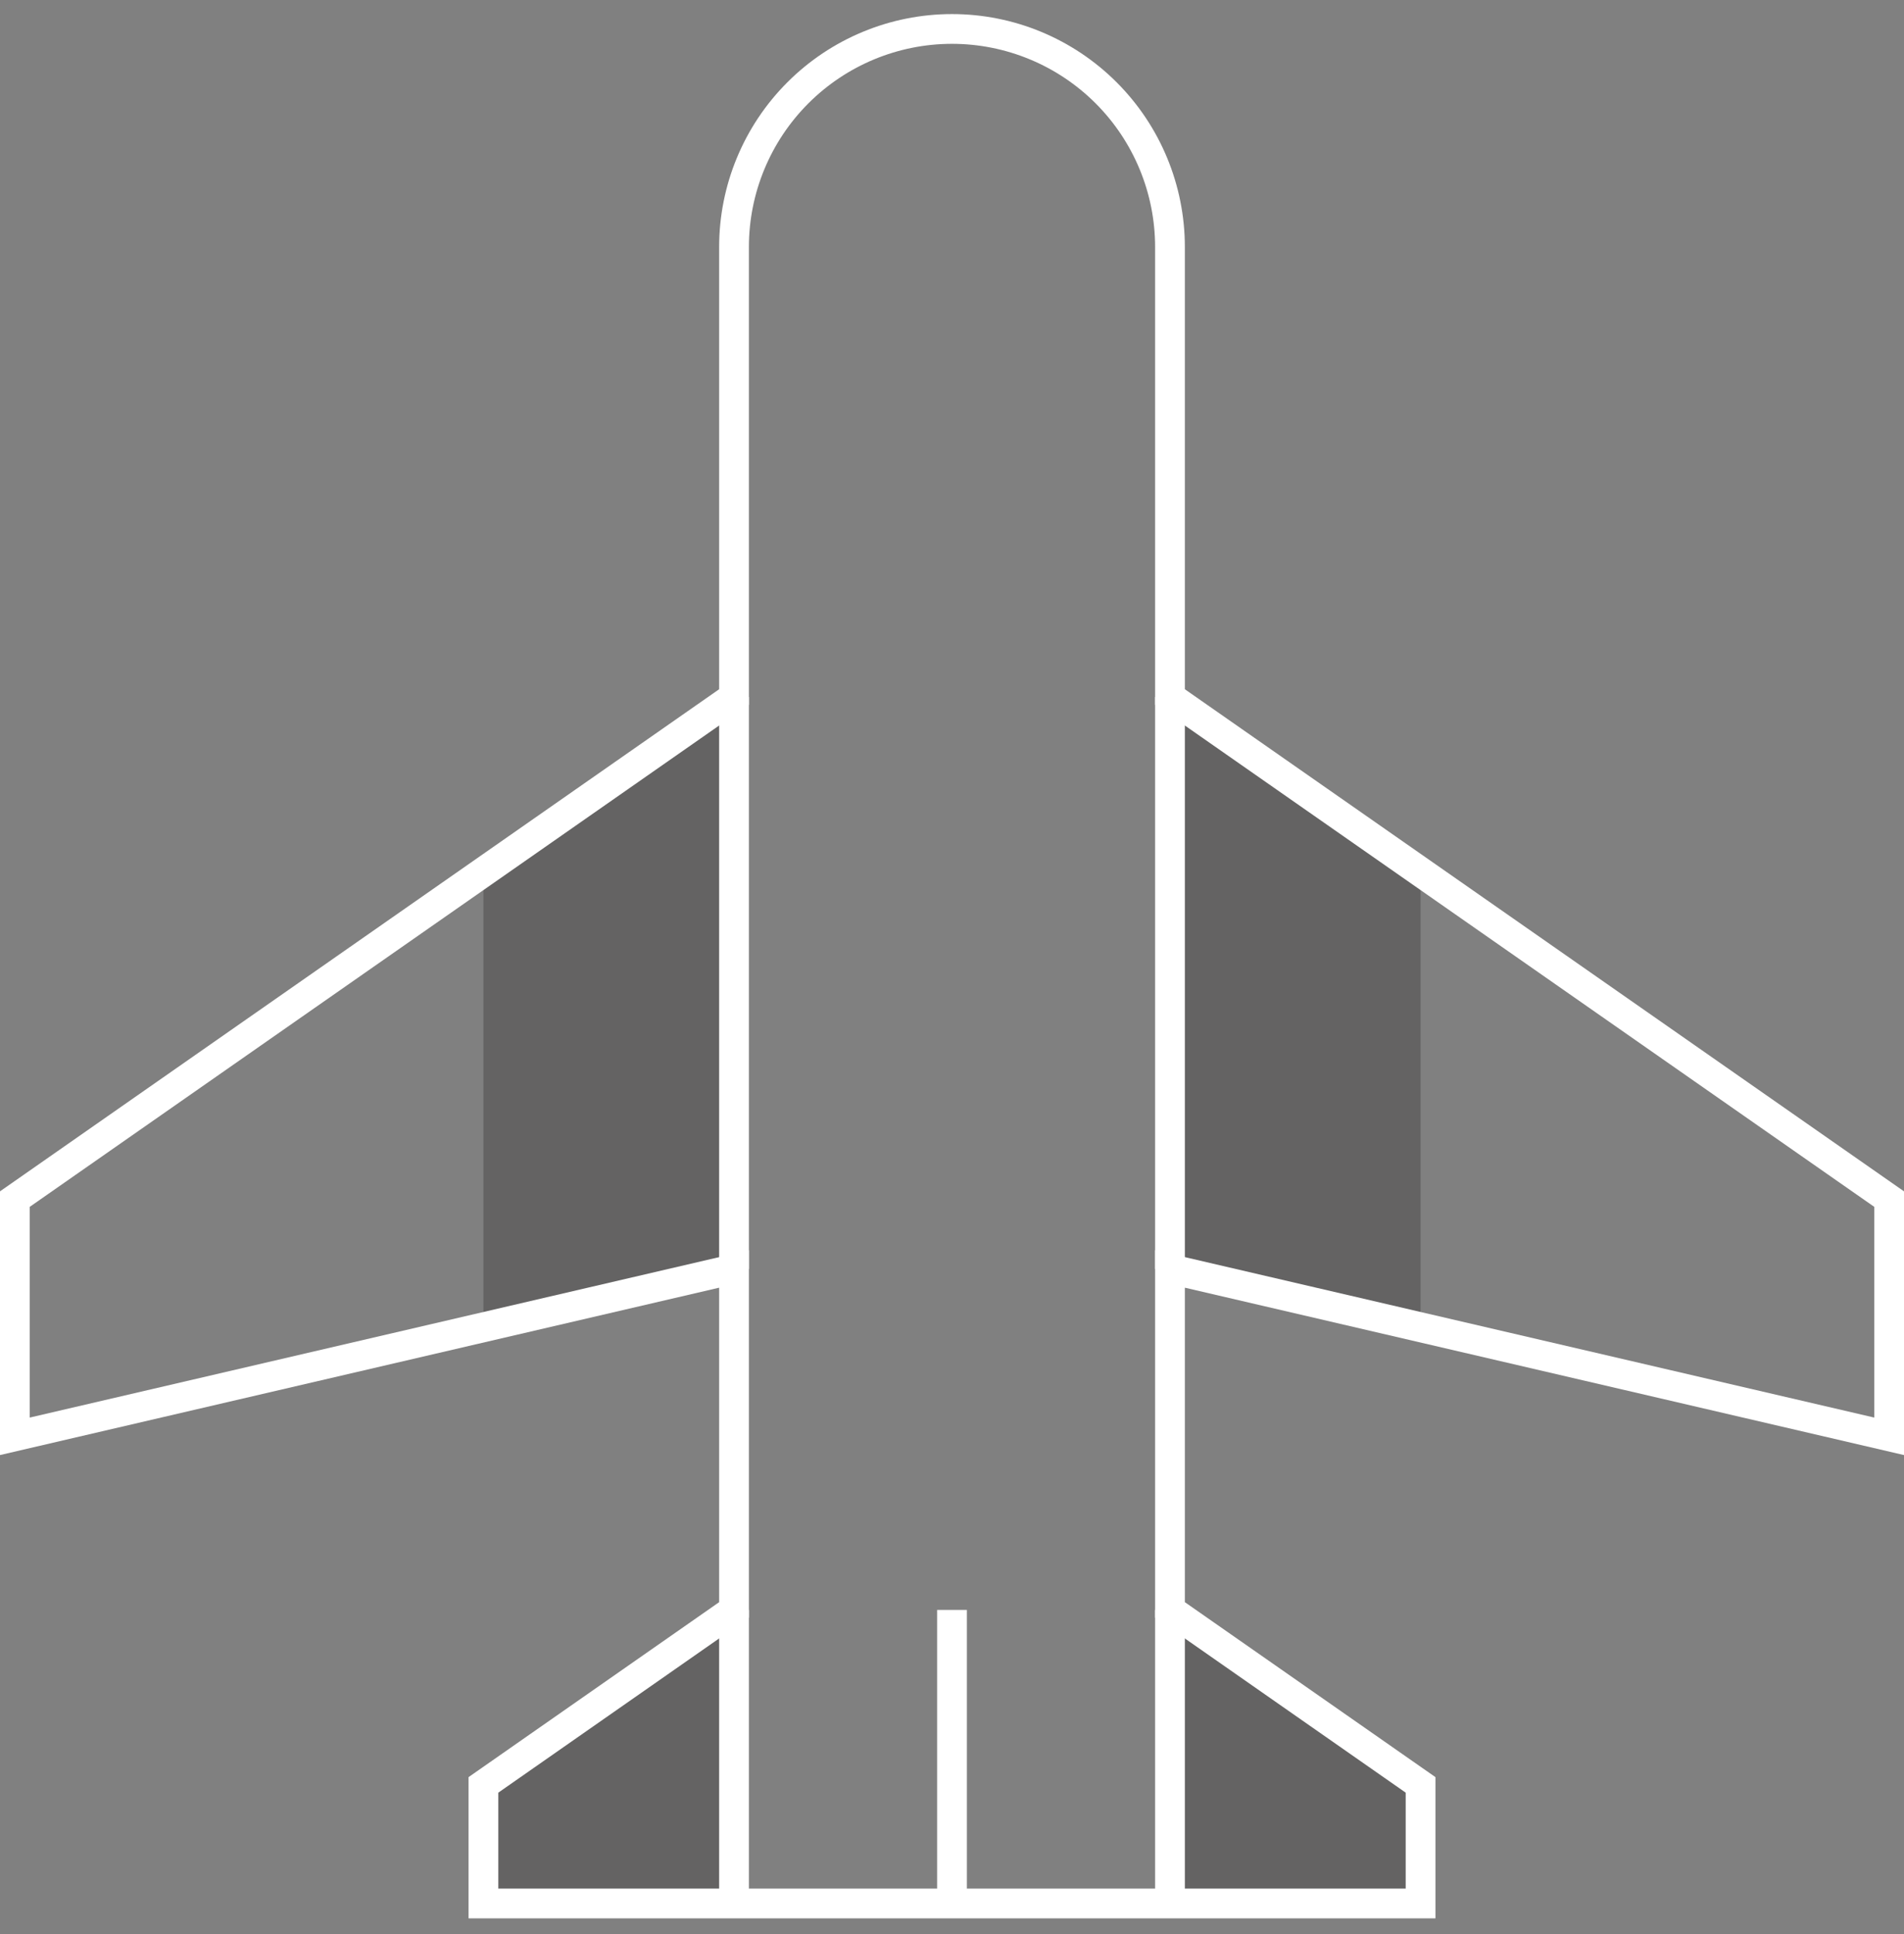 <svg width="64" height="65" viewBox="0 0 64 65" fill="none" xmlns="http://www.w3.org/2000/svg">
<rect x="0" y="0" width="64" height="65" fill="#808080" stroke="none"/>
<g clip-path="url(#clip0_6_378)">
<path opacity="0.3" d="M16.25 44.607L24.673 42.647V23.424L16.25 29.304V44.607Z" fill="#231F20"/>
<path opacity="0.3" d="M16.25 63.973H24.673V54.106L16.25 59.986V63.973Z" fill="#231F20"/>
<path opacity="0.3" d="M39.327 23.424V42.647L47.75 44.607V29.304L39.327 23.424Z" fill="#231F20"/>
<path opacity="0.3" d="M39.327 63.973H47.75V59.986L39.327 54.106V63.973Z" fill="#231F20"/>
<path d="M48.25 64.473H15.75V59.726L24.173 53.846V43.277L0 48.902V40.039L24.173 23.164V8.3C24.173 6.224 24.998 4.234 26.466 2.766C27.933 1.298 29.924 0.473 32 0.473C34.076 0.473 36.066 1.298 37.534 2.766C39.002 4.234 39.827 6.224 39.827 8.3V23.164L64 40.039V48.902L39.827 43.277V53.846L48.25 59.726V64.473ZM16.75 63.473H47.25V60.248L38.827 54.367V42.017L63 47.642V40.56L38.827 23.685V8.3C38.827 6.49 38.107 4.753 36.827 3.473C35.547 2.193 33.81 1.473 32 1.473C30.189 1.473 28.453 2.193 27.173 3.473C25.893 4.753 25.173 6.49 25.173 8.3V23.685L1 40.56V47.642L25.173 42.017V54.367L16.75 60.248V63.473Z" fill="white"/>
<path d="M39.827 23.425H38.827V42.647H39.827V23.425Z" fill="white"/>
<path d="M25.173 23.425H24.173V42.647H25.173V23.425Z" fill="white"/>
<path d="M25.173 54.107H24.173V63.973H25.173V54.107Z" fill="white"/>
<path d="M39.827 54.107H38.827V63.973H39.827V54.107Z" fill="white"/>
<path d="M32.5 54.107H31.5V63.973H32.5V54.107Z" fill="white"/>
</g>
<defs>
<clipPath id="clip0_6_378">
<rect width="64" height="64" fill="white" transform="translate(0 0.473)"/>
</clipPath>
</defs>
</svg>
